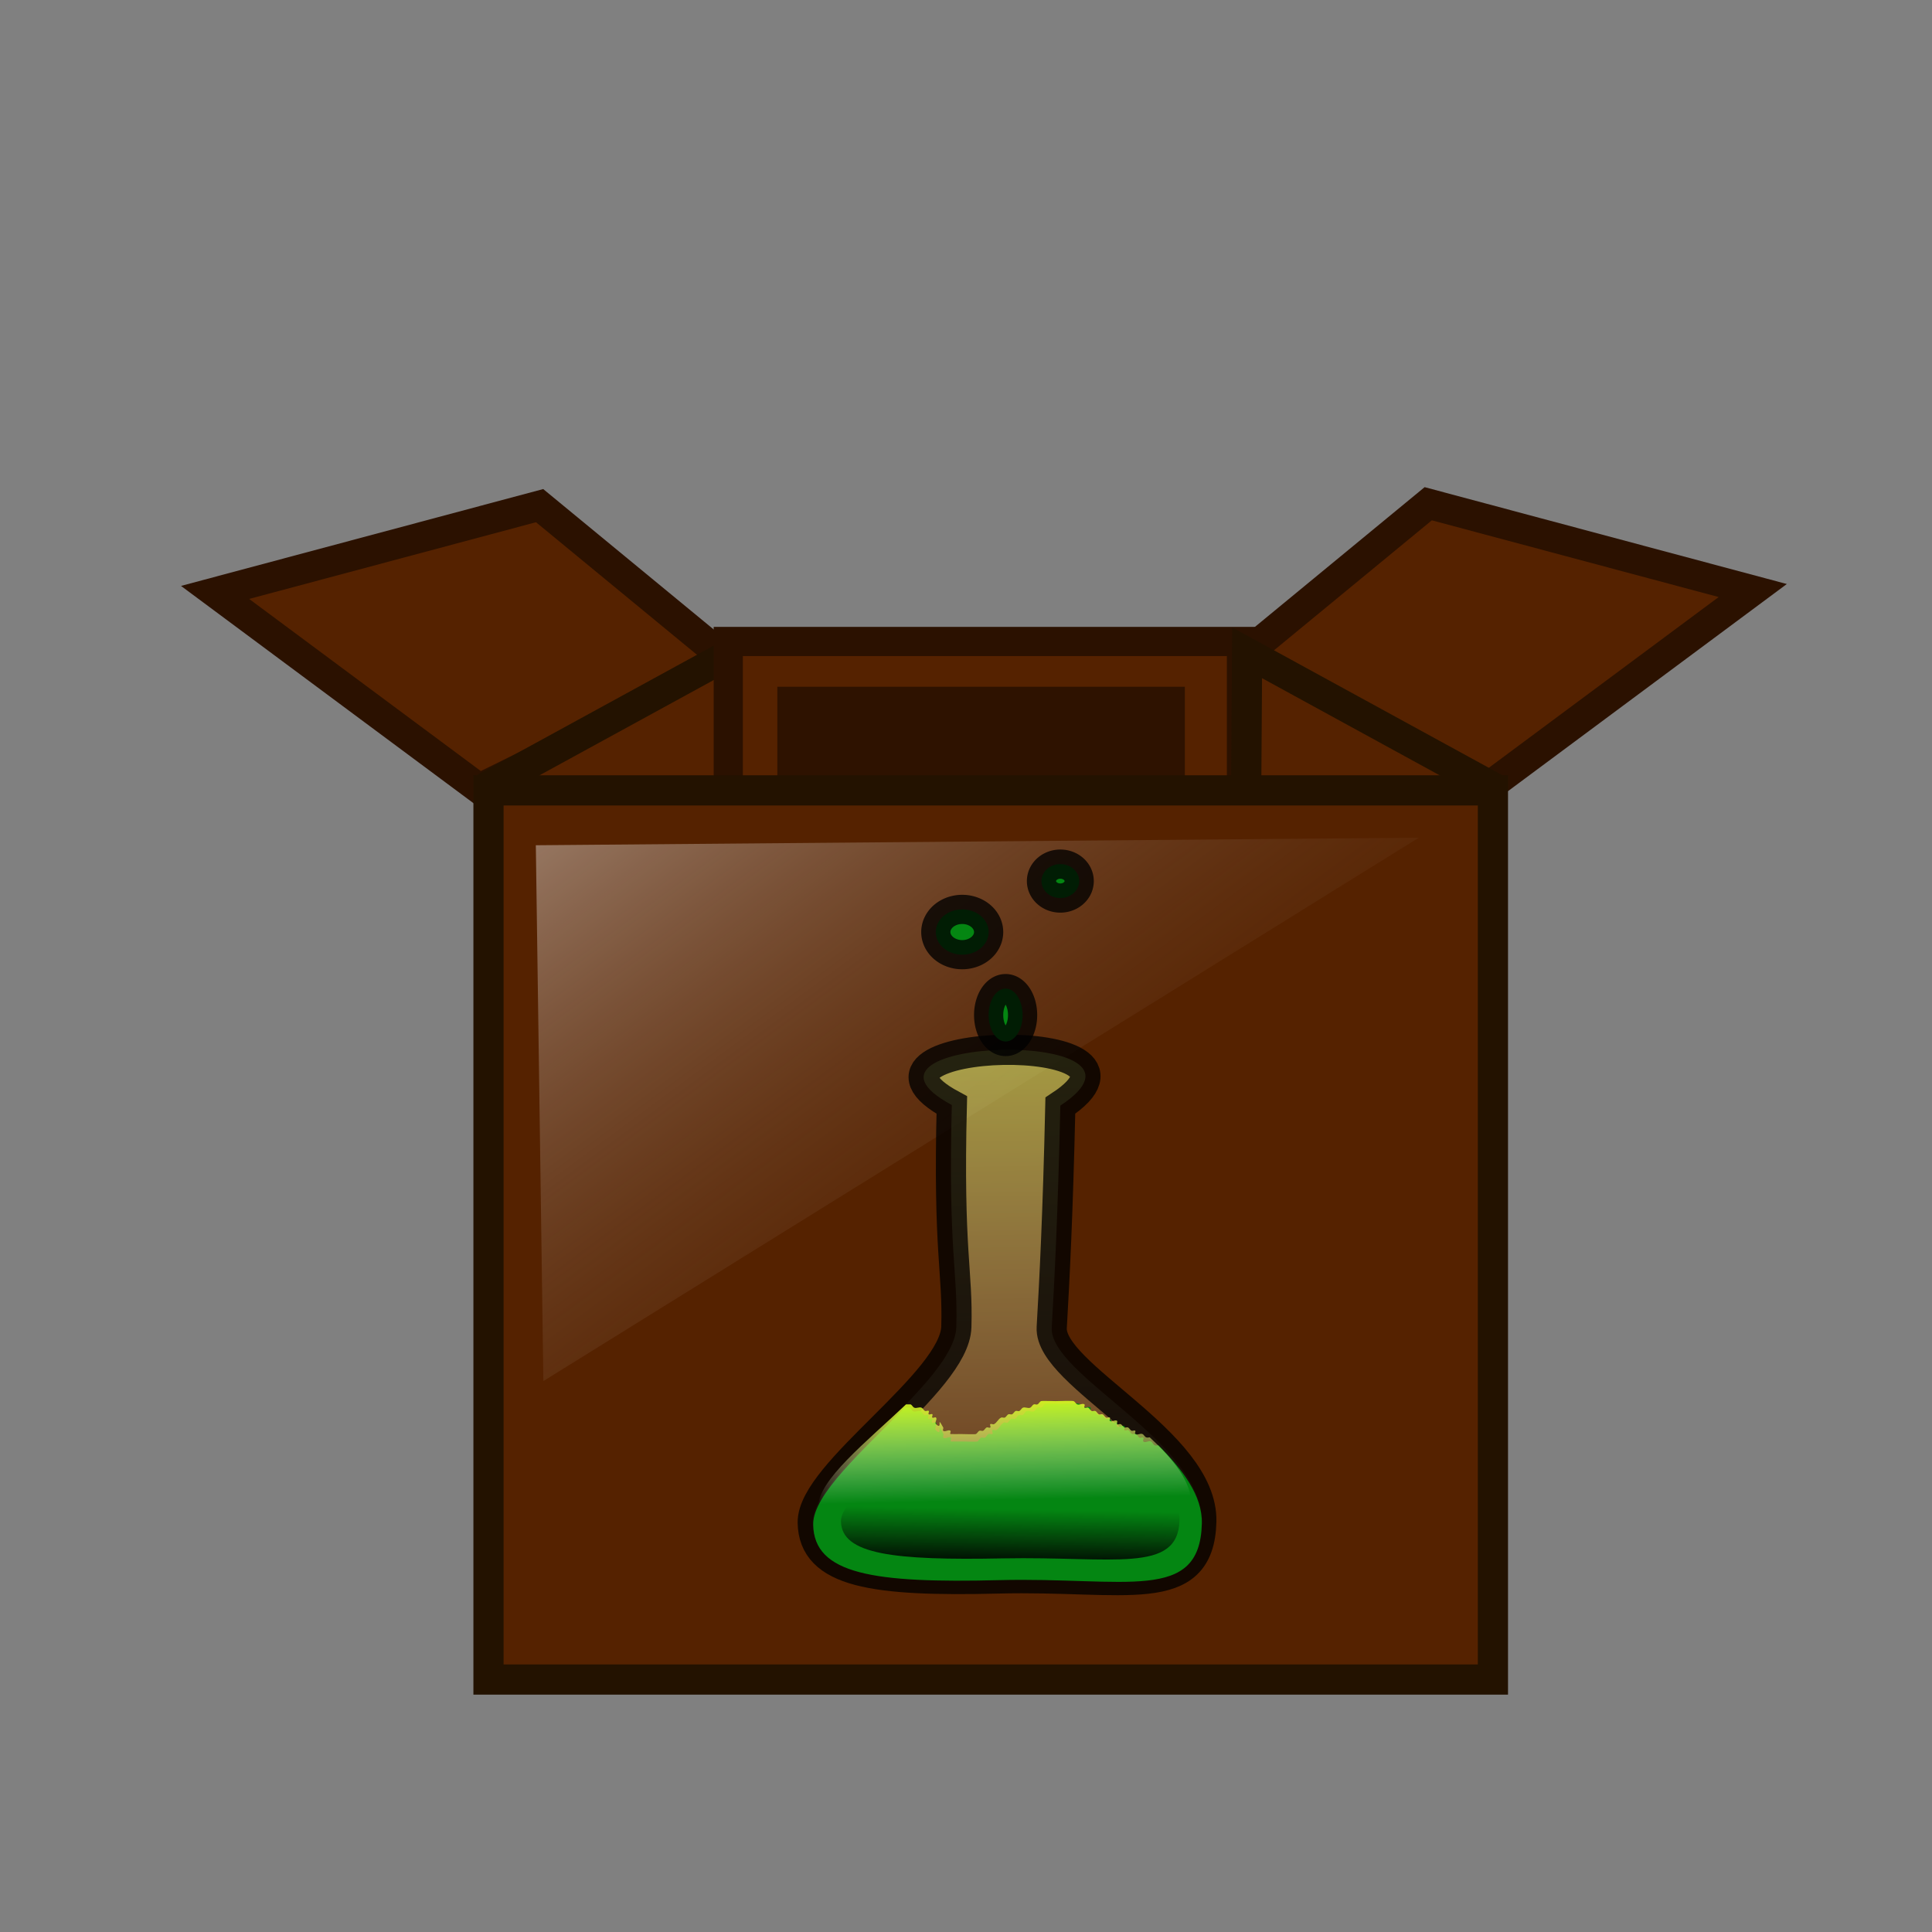 <?xml version="1.0" encoding="UTF-8" standalone="no"?>
<!-- Created with Inkscape (http://www.inkscape.org/) -->

<svg
   xmlns:osb="http://www.openswatchbook.org/uri/2009/osb"
   xmlns:dc="http://purl.org/dc/elements/1.1/"
   xmlns:cc="http://creativecommons.org/ns#"
   xmlns:rdf="http://www.w3.org/1999/02/22-rdf-syntax-ns#"
   xmlns:svg="http://www.w3.org/2000/svg"
   xmlns="http://www.w3.org/2000/svg"
   xmlns:xlink="http://www.w3.org/1999/xlink"
   xmlns:sodipodi="http://sodipodi.sourceforge.net/DTD/sodipodi-0.dtd"
   xmlns:inkscape="http://www.inkscape.org/namespaces/inkscape"
   width="64px"
   height="64px"
   id="svg2985"
   version="1.1"
   inkscape:version="0.48.2 r9819"
   sodipodi:docname="New document 2">
  <rect width="100%" height="100%" fill="#808080" stroke="none"/>
  <defs
     id="defs2987">
    <linearGradient
       inkscape:collect="always"
       id="linearGradient3994">
      <stop
         style="stop-color:#011403;stop-opacity:1;"
         offset="0"
         id="stop3996" />
      <stop
         style="stop-color:#011403;stop-opacity:0;"
         offset="1"
         id="stop3998" />
    </linearGradient>
    <linearGradient
       id="linearGradient3881">
      <stop
         style="stop-color:#d5ff04;stop-opacity:1;"
         offset="0"
         id="stop3883" />
      <stop
         style="stop-color:#ffffff;stop-opacity:0;"
         offset="1"
         id="stop3885" />
    </linearGradient>
    <linearGradient
       id="linearGradient3779">
      <stop
         style="stop-color:#ffffff;stop-opacity:1;"
         offset="0"
         id="stop3781" />
      <stop
         style="stop-color:#552200;stop-opacity:0;"
         offset="1"
         id="stop3783" />
    </linearGradient>
    <linearGradient
       inkscape:collect="always"
       xlink:href="#linearGradient3779"
       id="linearGradient3785"
       x1="6.5"
       y1="17.5"
       x2="29.75"
       y2="49"
       gradientUnits="userSpaceOnUse" />
    <linearGradient
       inkscape:collect="always"
       xlink:href="#linearGradient3881"
       id="linearGradient3887"
       x1="32.548"
       y1="18.309"
       x2="33.046"
       y2="54.434"
       gradientUnits="userSpaceOnUse" />
    <linearGradient
       inkscape:collect="always"
       xlink:href="#linearGradient3881-5"
       id="linearGradient3887-9"
       x1="32.548"
       y1="18.309"
       x2="33.046"
       y2="54.434"
       gradientUnits="userSpaceOnUse" />
    <linearGradient
       inkscape:collect="always"
       id="linearGradient3881-5"
       osb:paint="gradient">
      <stop
         style="stop-color:#ffffff;stop-opacity:1;"
         offset="0"
         id="stop3883-2" />
      <stop
         style="stop-color:#ffffff;stop-opacity:0;"
         offset="1"
         id="stop3885-1" />
    </linearGradient>
    <linearGradient
       inkscape:collect="always"
       xlink:href="#linearGradient3994"
       id="linearGradient4000"
       x1="63.908"
       y1="8.431"
       x2="63.967"
       y2="5.95"
       gradientUnits="userSpaceOnUse"
       gradientTransform="matrix(0.871,0,0,0.666,-22.275,46.029)" />
    <linearGradient
       inkscape:collect="always"
       xlink:href="#linearGradient3881"
       id="linearGradient4026"
       x1="35.832"
       y1="42.605"
       x2="35.936"
       y2="46.759"
       gradientUnits="userSpaceOnUse"
       gradientTransform="matrix(0.96,0,0,0.876,-2.694,8.764)" />
  </defs>
  <sodipodi:namedview
     id="base"
     pagecolor="#ffffff"
     bordercolor="#666666"
     borderopacity="1.0"
     inkscape:pageopacity="0.0"
     inkscape:pageshadow="2"
     inkscape:zoom="2.06"
     inkscape:cx="32"
     inkscape:cy="32"
     inkscape:current-layer="layer3"
     showgrid="true"
     inkscape:document-units="px"
     inkscape:grid-bbox="true"
     inkscape:snap-global="true"
     inkscape:window-width="1363"
     inkscape:window-height="743"
     inkscape:window-x="1"
     inkscape:window-y="900"
     inkscape:window-maximized="1" />
  <g
     id="layer1"
     inkscape:label="Layer 1"
     inkscape:groupmode="layer" />
  <g
     inkscape:groupmode="layer"
     id="layer2"
     inkscape:label="box"
     style="display:inline">
    <path
       style="fill:#552200;stroke:#2b1100;stroke-width:1px;stroke-linecap:butt;stroke-linejoin:miter;stroke-opacity:1"
       d="M 15.875,26.125 7.125,19.625 17.875,16.75 24.25,22 z"
       id="path3826"
       inkscape:connector-curvature="0" />
    <path
       style="fill:#552200;fill-opacity:1;stroke:#231200;stroke-width:1px;stroke-linecap:butt;stroke-linejoin:miter;stroke-opacity:1"
       d="m 16.25,26 8,-4.375 0.125,18.625 -7.125,0.625 z"
       id="path3791"
       inkscape:connector-curvature="0" />
    <path
       style="fill:#552200;stroke:#2b1100;stroke-width:1px;stroke-linecap:butt;stroke-linejoin:miter;stroke-opacity:1"
       d="m 49.312,26.062 8.75,-6.5 -10.75,-2.875 -6.375,5.25 z"
       id="path3826-6"
       inkscape:connector-curvature="0" />
    <rect
       style="fill:#552200;fill-opacity:1;stroke:#2b1100;stroke-width:0.967;stroke-linejoin:miter;stroke-miterlimit:4;stroke-opacity:1;stroke-dasharray:none"
       id="rect3846"
       width="17"
       height="9"
       x="24.125"
       y="21.25" />
    <rect
       style="fill:#000000;fill-opacity:0.459;stroke:none"
       id="rect3848"
       width="13.5"
       height="8.375"
       x="25.75"
       y="22.75" />
    <path
       style="fill:#552200;fill-opacity:1;stroke:#231200;stroke-width:1px;stroke-linecap:butt;stroke-linejoin:miter;stroke-opacity:1"
       d="m 49.312,26 -8,-4.375 -0.125,18.625 7.125,0.625 z"
       id="path3791-6"
       inkscape:connector-curvature="0" />
    <rect
       style="fill:#552200;stroke:#231200;stroke-width:1;stroke-miterlimit:4;stroke-opacity:1;stroke-dasharray:none"
       id="rect3762"
       width="33.273"
       height="29.455"
       x="16.182"
       y="26.182" />
    <path
       style="fill:url(#linearGradient3785);fill-opacity:1;stroke:none"
       d="M 18,45.75 17.75,28 47,27.75 z"
       id="path3767"
       inkscape:connector-curvature="0" />
  </g>
  <g
     inkscape:groupmode="layer"
     id="layer3"
     inkscape:label="exixir">
    <path
       style="fill:url(#linearGradient3887);stroke:#000000;stroke-width:1px;stroke-linecap:butt;stroke-linejoin:miter;stroke-opacity:0.783;fill-opacity:1"
       d="m 35.125,36.625 c 3.979,-2.618 -7.835,-2.304 -3.595,-0.019 -0.124,4.895 0.205,5.508 0.15,7.35 -0.054,1.842 -4.778,4.826 -4.757,6.479 0.022,1.653 2.009,1.958 6.151,1.854 4.202,-0.106 6.657,0.76 6.721,-1.886 0.065,-2.646 -5.046,-4.848 -4.955,-6.429 C 34.932,42.392 35.043,40.259 35.125,36.625 z"
       id="path3851"
       inkscape:connector-curvature="0"
       sodipodi:nodetypes="cczzszzc" />
    <path
       style="fill:#048612;fill-opacity:1;stroke:none"
       d="m 29.969,46.625 c -1.374,1.423 -3.044,2.878 -3.031,3.875 0.022,1.653 2.015,1.948 6.156,1.844 4.202,-0.106 6.654,0.771 6.719,-1.875 0.023,-0.924 -0.64,-1.786 -1.438,-2.594 -0.044,0.009 -0.088,0.019 -0.125,0 -0.053,-0.026 -0.072,-0.099 -0.125,-0.125 -0.075,-0.037 -0.191,0.059 -0.25,0 -0.029,-0.029 0.029,-0.096 0,-0.125 -0.029,-0.029 -0.088,0.019 -0.125,0 -0.053,-0.026 -0.072,-0.099 -0.125,-0.125 -0.037,-0.019 -0.088,0.019 -0.125,0 -0.053,-0.026 -0.072,-0.099 -0.125,-0.125 -0.037,-0.019 -0.096,0.029 -0.125,0 -0.029,-0.029 0.029,-0.096 0,-0.125 -0.059,-0.059 -0.191,0.059 -0.25,0 -0.029,-0.029 0.029,-0.096 0,-0.125 -0.029,-0.029 -0.088,0.019 -0.125,0 C 36.822,47.099 36.803,47.026 36.75,47 c -0.037,-0.019 -0.088,0.019 -0.125,0 -0.053,-0.026 -0.072,-0.099 -0.125,-0.125 -0.037,-0.019 -0.088,0.019 -0.125,0 -0.053,-0.026 -0.072,-0.099 -0.125,-0.125 -0.037,-0.019 -0.096,0.029 -0.125,0 -0.029,-0.029 0.029,-0.096 0,-0.125 -0.059,-0.059 -0.175,0.037 -0.25,0 -0.053,-0.026 -0.072,-0.099 -0.125,-0.125 -0.045,-0.023 -0.538,0 -0.625,0 -0.065,0 -0.467,-0.016 -0.5,0 -0.053,0.026 -0.072,0.099 -0.125,0.125 -0.037,0.019 -0.088,-0.019 -0.125,0 -0.053,0.026 -0.072,0.099 -0.125,0.125 -0.075,0.037 -0.175,-0.037 -0.25,0 -0.053,0.026 -0.072,0.099 -0.125,0.125 -0.037,0.019 -0.088,-0.019 -0.125,0 -0.053,0.026 -0.072,0.099 -0.125,0.125 -0.037,0.019 -0.088,-0.019 -0.125,0 -0.053,0.026 -0.072,0.099 -0.125,0.125 -0.037,0.019 -0.088,-0.019 -0.125,0 -0.105,0.053 -0.145,0.197 -0.25,0.25 -0.037,0.019 -0.096,-0.029 -0.125,0 -0.029,0.029 0.029,0.096 0,0.125 -0.029,0.029 -0.088,-0.019 -0.125,0 -0.053,0.026 -0.072,0.099 -0.125,0.125 -0.037,0.019 -0.088,-0.019 -0.125,0 -0.053,0.026 -0.072,0.099 -0.125,0.125 -0.033,0.016 -0.435,0 -0.5,0 -0.03,0 -0.371,0.004 -0.375,0 -0.029,-0.029 0.029,-0.096 0,-0.125 -0.059,-0.059 -0.191,0.059 -0.25,0 -0.029,-0.029 0.019,-0.088 0,-0.125 -0.13,-0.26 -0.127,-0.222 -0.125,-0.156 0.002,0.066 0.004,0.161 -0.125,0.031 -0.059,-0.059 0.059,-0.191 0,-0.25 -0.029,-0.029 -0.096,0.029 -0.125,0 -0.029,-0.029 0.029,-0.096 0,-0.125 -0.029,-0.029 -0.096,0.029 -0.125,0 -0.029,-0.029 0.029,-0.096 0,-0.125 -0.029,-0.029 -0.088,0.019 -0.125,0 -0.053,-0.026 -0.072,-0.099 -0.125,-0.125 -0.075,-0.037 -0.175,0.037 -0.25,0 -0.053,-0.026 -0.072,-0.099 -0.125,-0.125 -0.003,-0.002 -0.09,6.21e-4 -0.156,0 z"
       id="path3968"
       inkscape:connector-curvature="0" />
    <path
       sodipodi:type="arc"
       style="fill:#048612;fill-opacity:1;stroke:#000000;stroke-width:0.967;stroke-linejoin:miter;stroke-miterlimit:4;stroke-opacity:0.783;stroke-dasharray:none"
       id="path3970"
       sodipodi:cx="35.5625"
       sodipodi:cy="31.625"
       sodipodi:rx="0.5625"
       sodipodi:ry="0.875"
       d="m 36.125,31.625 a 0.562,0.875 0 1 1 -1.125,0 0.562,0.875 0 1 1 1.125,0 z"
       transform="translate(-2.25,2)" />
    <path
       sodipodi:type="arc"
       style="fill:#048612;fill-opacity:1;stroke:#000000;stroke-width:0.967;stroke-linejoin:miter;stroke-miterlimit:4;stroke-opacity:0.783;stroke-dasharray:none"
       id="path3972"
       sodipodi:cx="31.75"
       sodipodi:cy="31.75"
       sodipodi:rx="0.875"
       sodipodi:ry="0.75"
       d="m 32.625,31.75 a 0.875,0.75 0 1 1 -1.75,0 0.875,0.75 0 1 1 1.75,0 z"
       transform="translate(0.125,-0.875)" />
    <path
       sodipodi:type="arc"
       style="fill:#048612;fill-opacity:1;stroke:#000000;stroke-width:0.967;stroke-linejoin:miter;stroke-miterlimit:4;stroke-opacity:0.783;stroke-dasharray:none"
       id="path3974"
       sodipodi:cx="33.125"
       sodipodi:cy="29.3125"
       sodipodi:rx="0.625"
       sodipodi:ry="0.5625"
       d="m 33.75,29.312 a 0.625,0.562 0 1 1 -1.25,0 0.625,0.562 0 1 1 1.25,0 z"
       transform="translate(2,-0.125)" />
    <path
       style="fill:url(#linearGradient4000);fill-opacity:1;stroke:none"
       d="m 30.498,47.814 c -1.197,0.948 -2.651,1.917 -2.64,2.581 0.019,1.101 1.755,1.298 5.362,1.228 3.659,-0.071 5.795,0.514 5.852,-1.249 0.02,-0.615 -0.558,-1.19 -1.252,-1.728 -0.038,0.006 -0.076,0.012 -0.109,0 -0.046,-0.018 -0.063,-0.066 -0.109,-0.083 -0.065,-0.025 -0.166,0.039 -0.218,0 -0.026,-0.02 0.026,-0.064 0,-0.083 -0.026,-0.02 -0.076,0.012 -0.109,0 -0.046,-0.018 -0.063,-0.066 -0.109,-0.083 -0.032,-0.012 -0.076,0.012 -0.109,0 -0.046,-0.018 -0.063,-0.066 -0.109,-0.083 -0.032,-0.012 -0.083,0.02 -0.109,0 -0.026,-0.02 0.026,-0.064 0,-0.083 -0.051,-0.039 -0.166,0.039 -0.218,0 -0.026,-0.02 0.026,-0.064 0,-0.083 -0.026,-0.02 -0.076,0.012 -0.109,0 -0.046,-0.018 -0.063,-0.066 -0.109,-0.083 -0.032,-0.012 -0.076,0.012 -0.109,0 -0.046,-0.018 -0.063,-0.066 -0.109,-0.083 -0.032,-0.012 -0.076,0.012 -0.109,0 -0.046,-0.018 -0.063,-0.066 -0.109,-0.083 -0.032,-0.012 -0.083,0.02 -0.109,0 -0.026,-0.02 0.026,-0.064 0,-0.083 -0.051,-0.039 -0.153,0.025 -0.218,0 -0.046,-0.018 -0.063,-0.066 -0.109,-0.083 -0.039,-0.015 -0.469,0 -0.544,0 -0.057,0 -0.407,-0.011 -0.435,0 -0.046,0.018 -0.063,0.066 -0.109,0.083 -0.032,0.012 -0.076,-0.012 -0.109,0 -0.046,0.018 -0.063,0.066 -0.109,0.083 -0.065,0.025 -0.153,-0.025 -0.218,0 -0.046,0.018 -0.063,0.066 -0.109,0.083 -0.032,0.012 -0.076,-0.012 -0.109,0 -0.046,0.018 -0.063,0.066 -0.109,0.083 -0.032,0.012 -0.076,-0.012 -0.109,0 -0.046,0.018 -0.063,0.066 -0.109,0.083 -0.032,0.012 -0.076,-0.012 -0.109,0 -0.092,0.035 -0.126,0.131 -0.218,0.167 -0.032,0.012 -0.083,-0.02 -0.109,0 -0.026,0.02 0.026,0.064 0,0.083 -0.026,0.02 -0.076,-0.012 -0.109,0 -0.046,0.018 -0.063,0.066 -0.109,0.083 -0.032,0.012 -0.076,-0.012 -0.109,0 -0.046,0.018 -0.063,0.066 -0.109,0.083 -0.029,0.011 -0.379,0 -0.435,0 -0.026,0 -0.323,0.003 -0.327,0 -0.026,-0.02 0.026,-0.064 0,-0.083 -0.051,-0.039 -0.166,0.039 -0.218,0 -0.026,-0.02 0.016,-0.058 0,-0.083 -0.113,-0.173 -0.111,-0.148 -0.109,-0.104 0.002,0.044 0.004,0.107 -0.109,0.021 -0.051,-0.039 0.051,-0.127 0,-0.167 -0.026,-0.02 -0.083,0.02 -0.109,0 -0.026,-0.02 0.026,-0.064 0,-0.083 -0.026,-0.02 -0.083,0.02 -0.109,0 -0.026,-0.02 0.026,-0.064 0,-0.083 -0.026,-0.02 -0.076,0.012 -0.109,0 -0.046,-0.018 -0.063,-0.066 -0.109,-0.083 -0.065,-0.025 -0.153,0.025 -0.218,0 -0.046,-0.018 -0.063,-0.066 -0.109,-0.083 -0.003,-0.001 -0.078,4.14e-4 -0.136,0 z"
       id="path3968-9"
       inkscape:connector-curvature="0" />
    <path
       style="fill:url(#linearGradient4026);fill-opacity:1;stroke:none"
       d="m 30.018,46.518 c -1.318,1.246 -2.922,2.52 -2.909,3.394 0.021,1.448 1.934,1.706 5.908,1.615 4.032,-0.093 6.386,0.675 6.448,-1.642 0.022,-0.809 -0.614,-1.564 -1.38,-2.272 -0.042,0.008 -0.084,0.016 -0.12,0 -0.051,-0.023 -0.069,-0.086 -0.12,-0.109 -0.072,-0.033 -0.183,0.052 -0.24,0 -0.028,-0.026 0.028,-0.084 0,-0.109 -0.028,-0.026 -0.084,0.016 -0.12,0 -0.051,-0.023 -0.069,-0.086 -0.12,-0.109 -0.036,-0.016 -0.084,0.016 -0.12,0 -0.051,-0.023 -0.069,-0.086 -0.12,-0.109 -0.036,-0.016 -0.092,0.026 -0.12,0 -0.028,-0.026 0.028,-0.084 0,-0.109 -0.057,-0.052 -0.183,0.052 -0.24,0 -0.028,-0.026 0.028,-0.084 0,-0.109 -0.028,-0.026 -0.084,0.016 -0.12,0 -0.051,-0.023 -0.069,-0.086 -0.12,-0.109 -0.036,-0.016 -0.084,0.016 -0.12,0 -0.051,-0.023 -0.069,-0.086 -0.12,-0.109 -0.036,-0.016 -0.084,0.016 -0.12,0 -0.051,-0.023 -0.069,-0.086 -0.12,-0.109 -0.036,-0.016 -0.092,0.026 -0.12,0 -0.028,-0.026 0.028,-0.084 0,-0.109 -0.057,-0.052 -0.168,0.033 -0.24,0 -0.051,-0.023 -0.069,-0.086 -0.12,-0.109 -0.043,-0.02 -0.516,0 -0.6,0 -0.063,0 -0.448,-0.014 -0.48,0 -0.051,0.023 -0.069,0.086 -0.12,0.109 -0.036,0.016 -0.084,-0.016 -0.12,0 -0.051,0.023 -0.069,0.086 -0.12,0.109 -0.072,0.033 -0.168,-0.033 -0.24,0 -0.051,0.023 -0.069,0.086 -0.12,0.109 -0.036,0.016 -0.084,-0.016 -0.12,0 -0.051,0.023 -0.069,0.086 -0.12,0.109 -0.036,0.016 -0.084,-0.016 -0.12,0 -0.051,0.023 -0.069,0.086 -0.12,0.109 -0.036,0.016 -0.084,-0.016 -0.12,0 -0.101,0.046 -0.139,0.173 -0.24,0.219 -0.036,0.016 -0.092,-0.026 -0.12,0 -0.028,0.026 0.028,0.084 0,0.109 -0.028,0.026 -0.084,-0.016 -0.12,0 -0.051,0.023 -0.069,0.086 -0.12,0.109 -0.036,0.016 -0.084,-0.016 -0.12,0 -0.051,0.023 -0.069,0.086 -0.12,0.109 -0.032,0.014 -0.417,0 -0.48,0 -0.029,0 -0.356,0.004 -0.36,0 -0.028,-0.026 0.028,-0.084 0,-0.109 -0.057,-0.052 -0.183,0.052 -0.24,0 -0.028,-0.026 0.018,-0.077 0,-0.109 -0.125,-0.228 -0.122,-0.195 -0.12,-0.137 0.002,0.058 0.004,0.141 -0.12,0.027 -0.057,-0.052 0.057,-0.167 0,-0.219 -0.028,-0.026 -0.092,0.026 -0.12,0 -0.028,-0.026 0.028,-0.084 0,-0.109 -0.028,-0.026 -0.092,0.026 -0.12,0 -0.028,-0.026 0.028,-0.084 0,-0.109 -0.028,-0.026 -0.084,0.016 -0.12,0 -0.051,-0.023 -0.069,-0.086 -0.12,-0.109 -0.072,-0.033 -0.168,0.033 -0.24,0 -0.051,-0.023 -0.069,-0.086 -0.12,-0.109 -0.003,-0.002 -0.086,5.44e-4 -0.15,0 z"
       id="path3968-1"
       inkscape:connector-curvature="0" />
  </g>
</svg>
